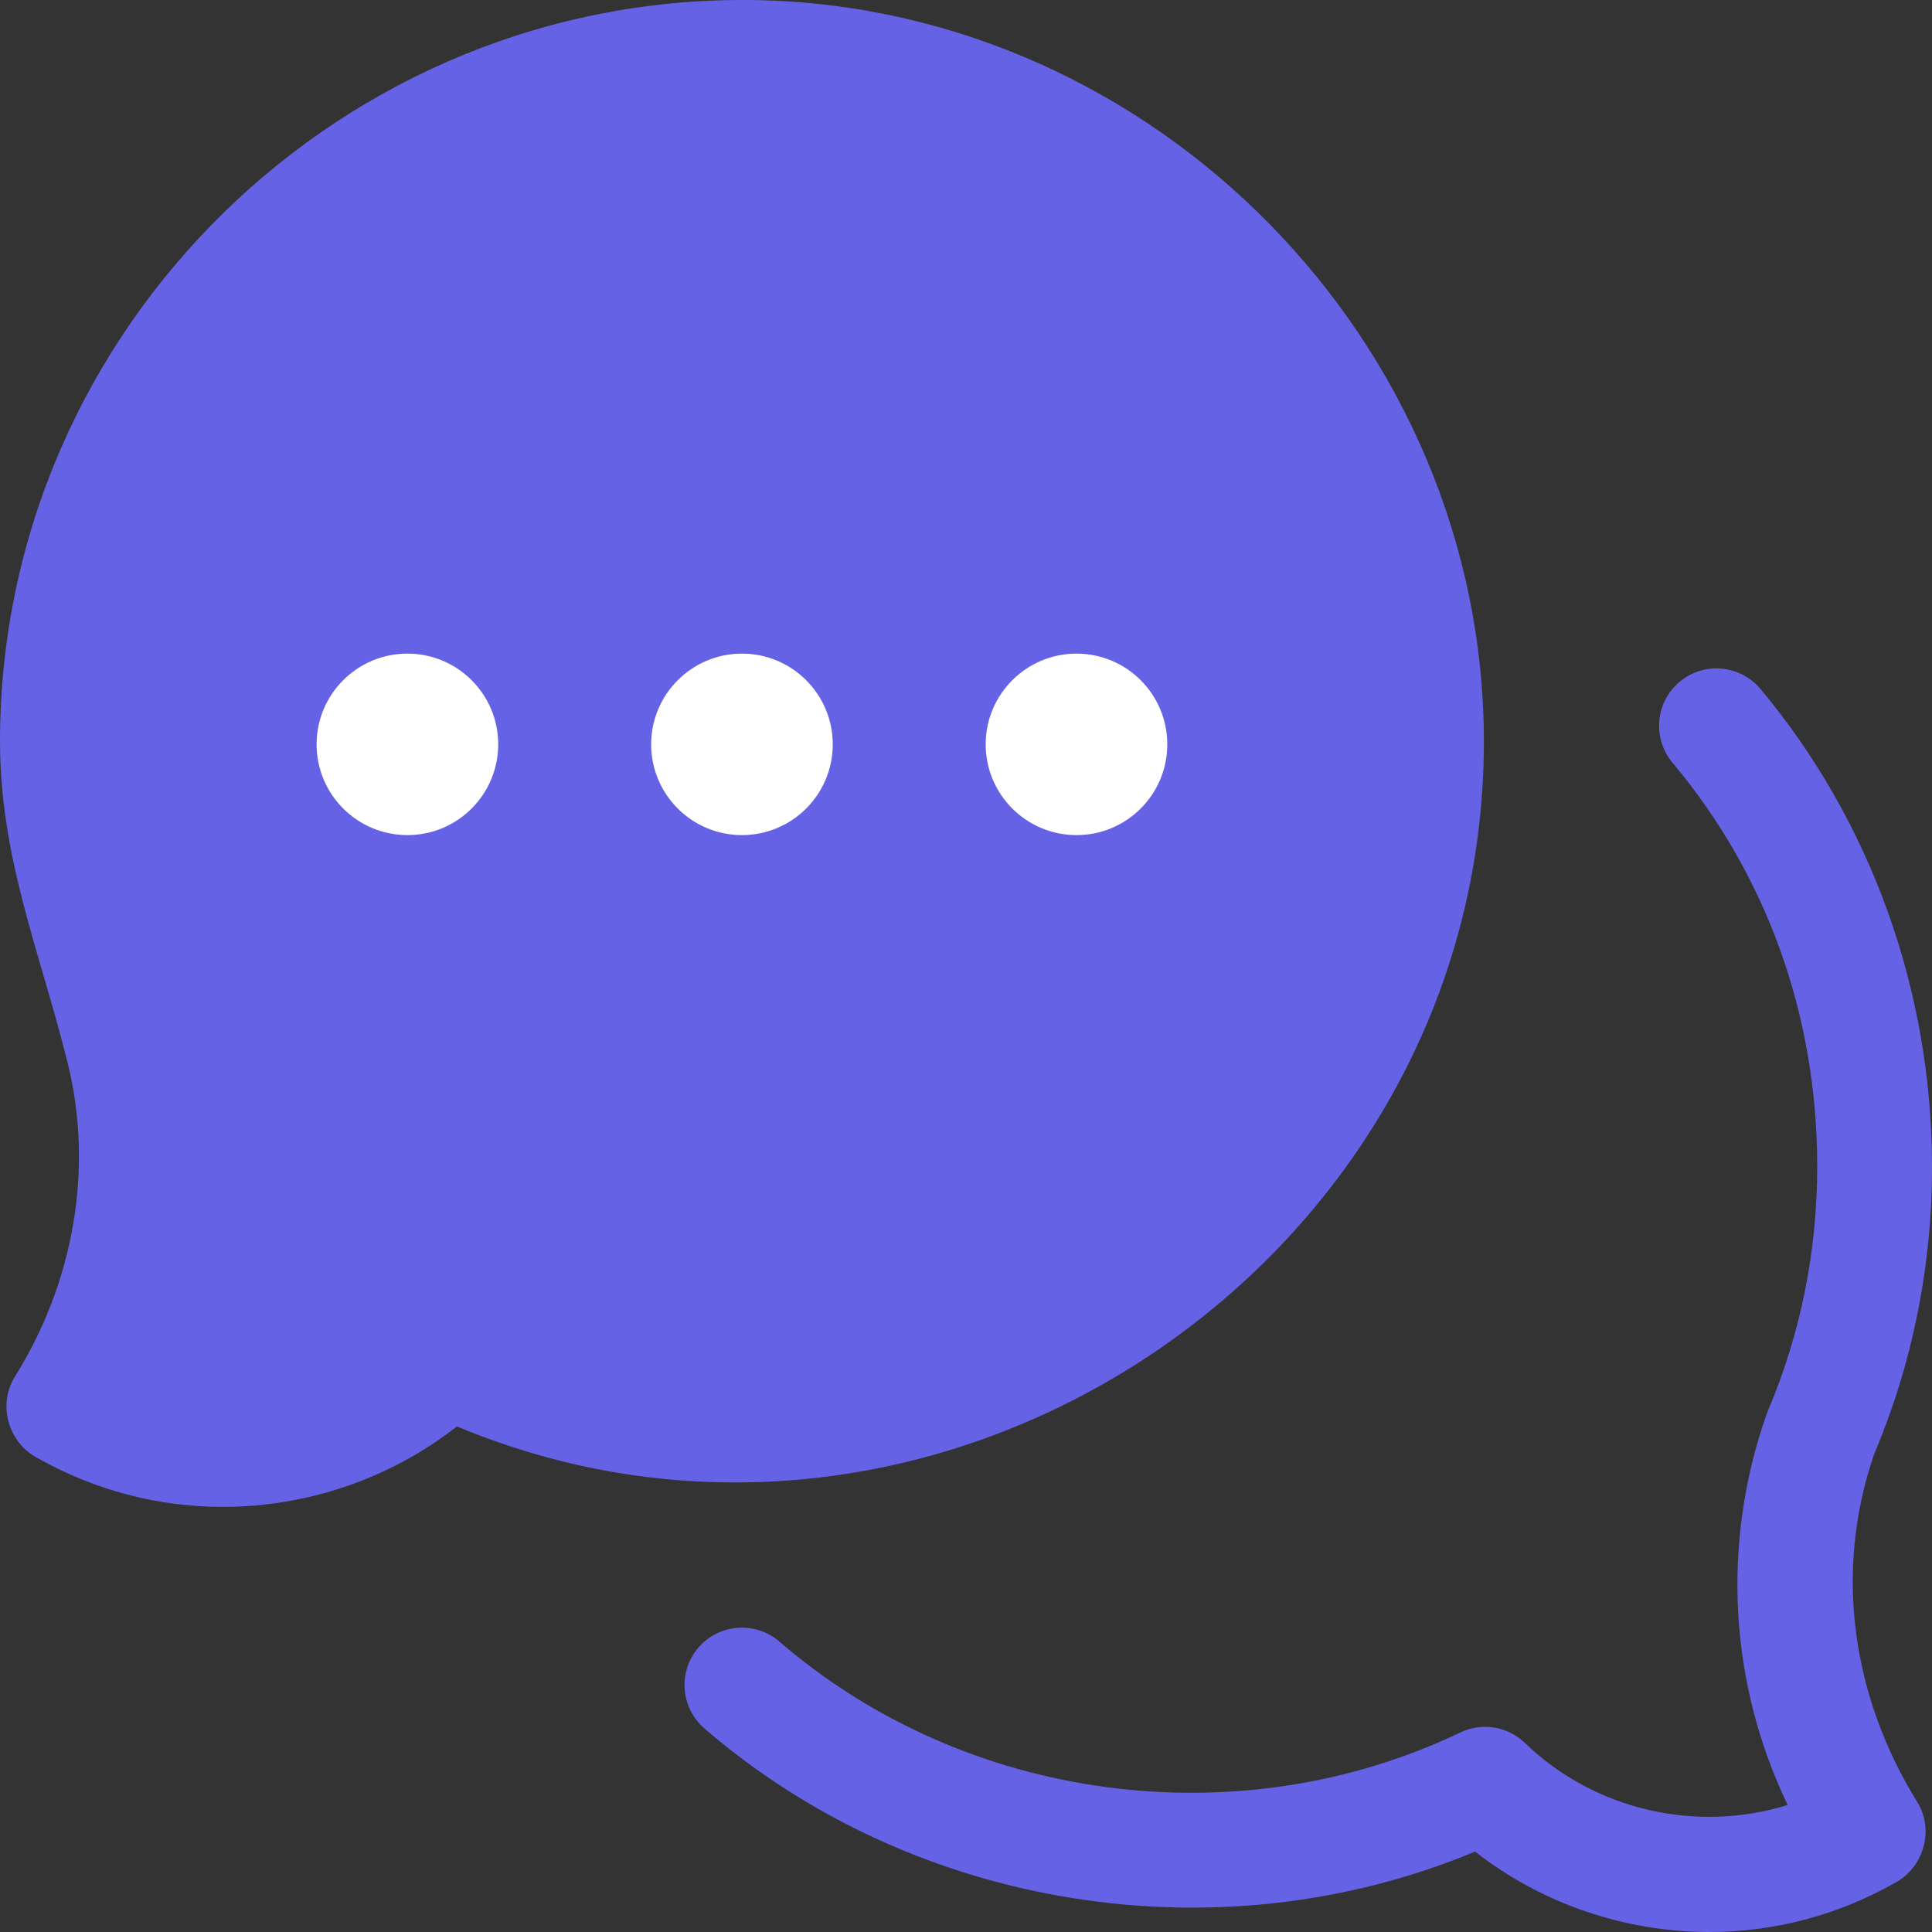 <svg width="32" height="32" viewBox="0 0 32 32" fill="none" xmlns="http://www.w3.org/2000/svg">
<rect x="0" y="0" width="32" height="32" fill="#333333" stroke="none"/>
<path d="M3.69 24.959C2.621 24.959 1.576 24.686 0.629 24.154C0.142 23.904 -0.046 23.276 0.245 22.804C1.212 21.259 1.561 19.37 1.118 17.594C0.659 15.753 -0.005 14.202 2.53723e-05 12.252C0.017 5.414 5.709 -0.131 12.541 0.002C19.14 0.135 24.578 5.682 24.578 12.283C24.578 20.903 15.544 26.955 7.568 23.626C6.469 24.489 5.087 24.959 3.69 24.959Z" fill="#6562E5"/>
<path d="M28.31 32C26.913 32 25.531 31.531 24.432 30.668C20.191 32.438 15.145 31.632 11.667 28.628C11.27 28.285 11.226 27.685 11.569 27.288C11.912 26.891 12.512 26.847 12.91 27.19C15.994 29.854 20.512 30.453 24.188 28.695C24.546 28.524 24.973 28.593 25.258 28.869C26.417 29.989 28.107 30.363 29.609 29.896C28.642 27.879 28.508 25.569 29.258 23.43C29.264 23.411 29.272 23.392 29.28 23.373C29.827 22.083 30.102 20.712 30.099 19.299C30.093 16.806 29.264 14.5 27.701 12.631C27.364 12.228 27.418 11.628 27.821 11.292C28.224 10.955 28.823 11.009 29.16 11.412C30.984 13.595 31.993 16.394 32 19.294C32.004 20.955 31.682 22.567 31.042 24.086C30.37 26.031 30.679 28.113 31.755 29.845C32.047 30.317 31.858 30.945 31.37 31.196C30.424 31.727 29.379 32 28.31 32Z" fill="#6562E5"/>
<path d="M12.289 13.832C13.12 13.832 13.793 13.159 13.793 12.329C13.793 11.499 13.12 10.826 12.289 10.826C11.459 10.826 10.785 11.499 10.785 12.329C10.785 13.159 11.459 13.832 12.289 13.832Z" fill="white"/>
<path d="M6.748 13.832C7.579 13.832 8.252 13.159 8.252 12.329C8.252 11.499 7.579 10.826 6.748 10.826C5.917 10.826 5.244 11.499 5.244 12.329C5.244 13.159 5.917 13.832 6.748 13.832Z" fill="white"/>
<path d="M17.83 13.832C18.661 13.832 19.334 13.159 19.334 12.329C19.334 11.499 18.661 10.826 17.83 10.826C17 10.826 16.326 11.499 16.326 12.329C16.326 13.159 17 13.832 17.83 13.832Z" fill="white"/>
</svg>
